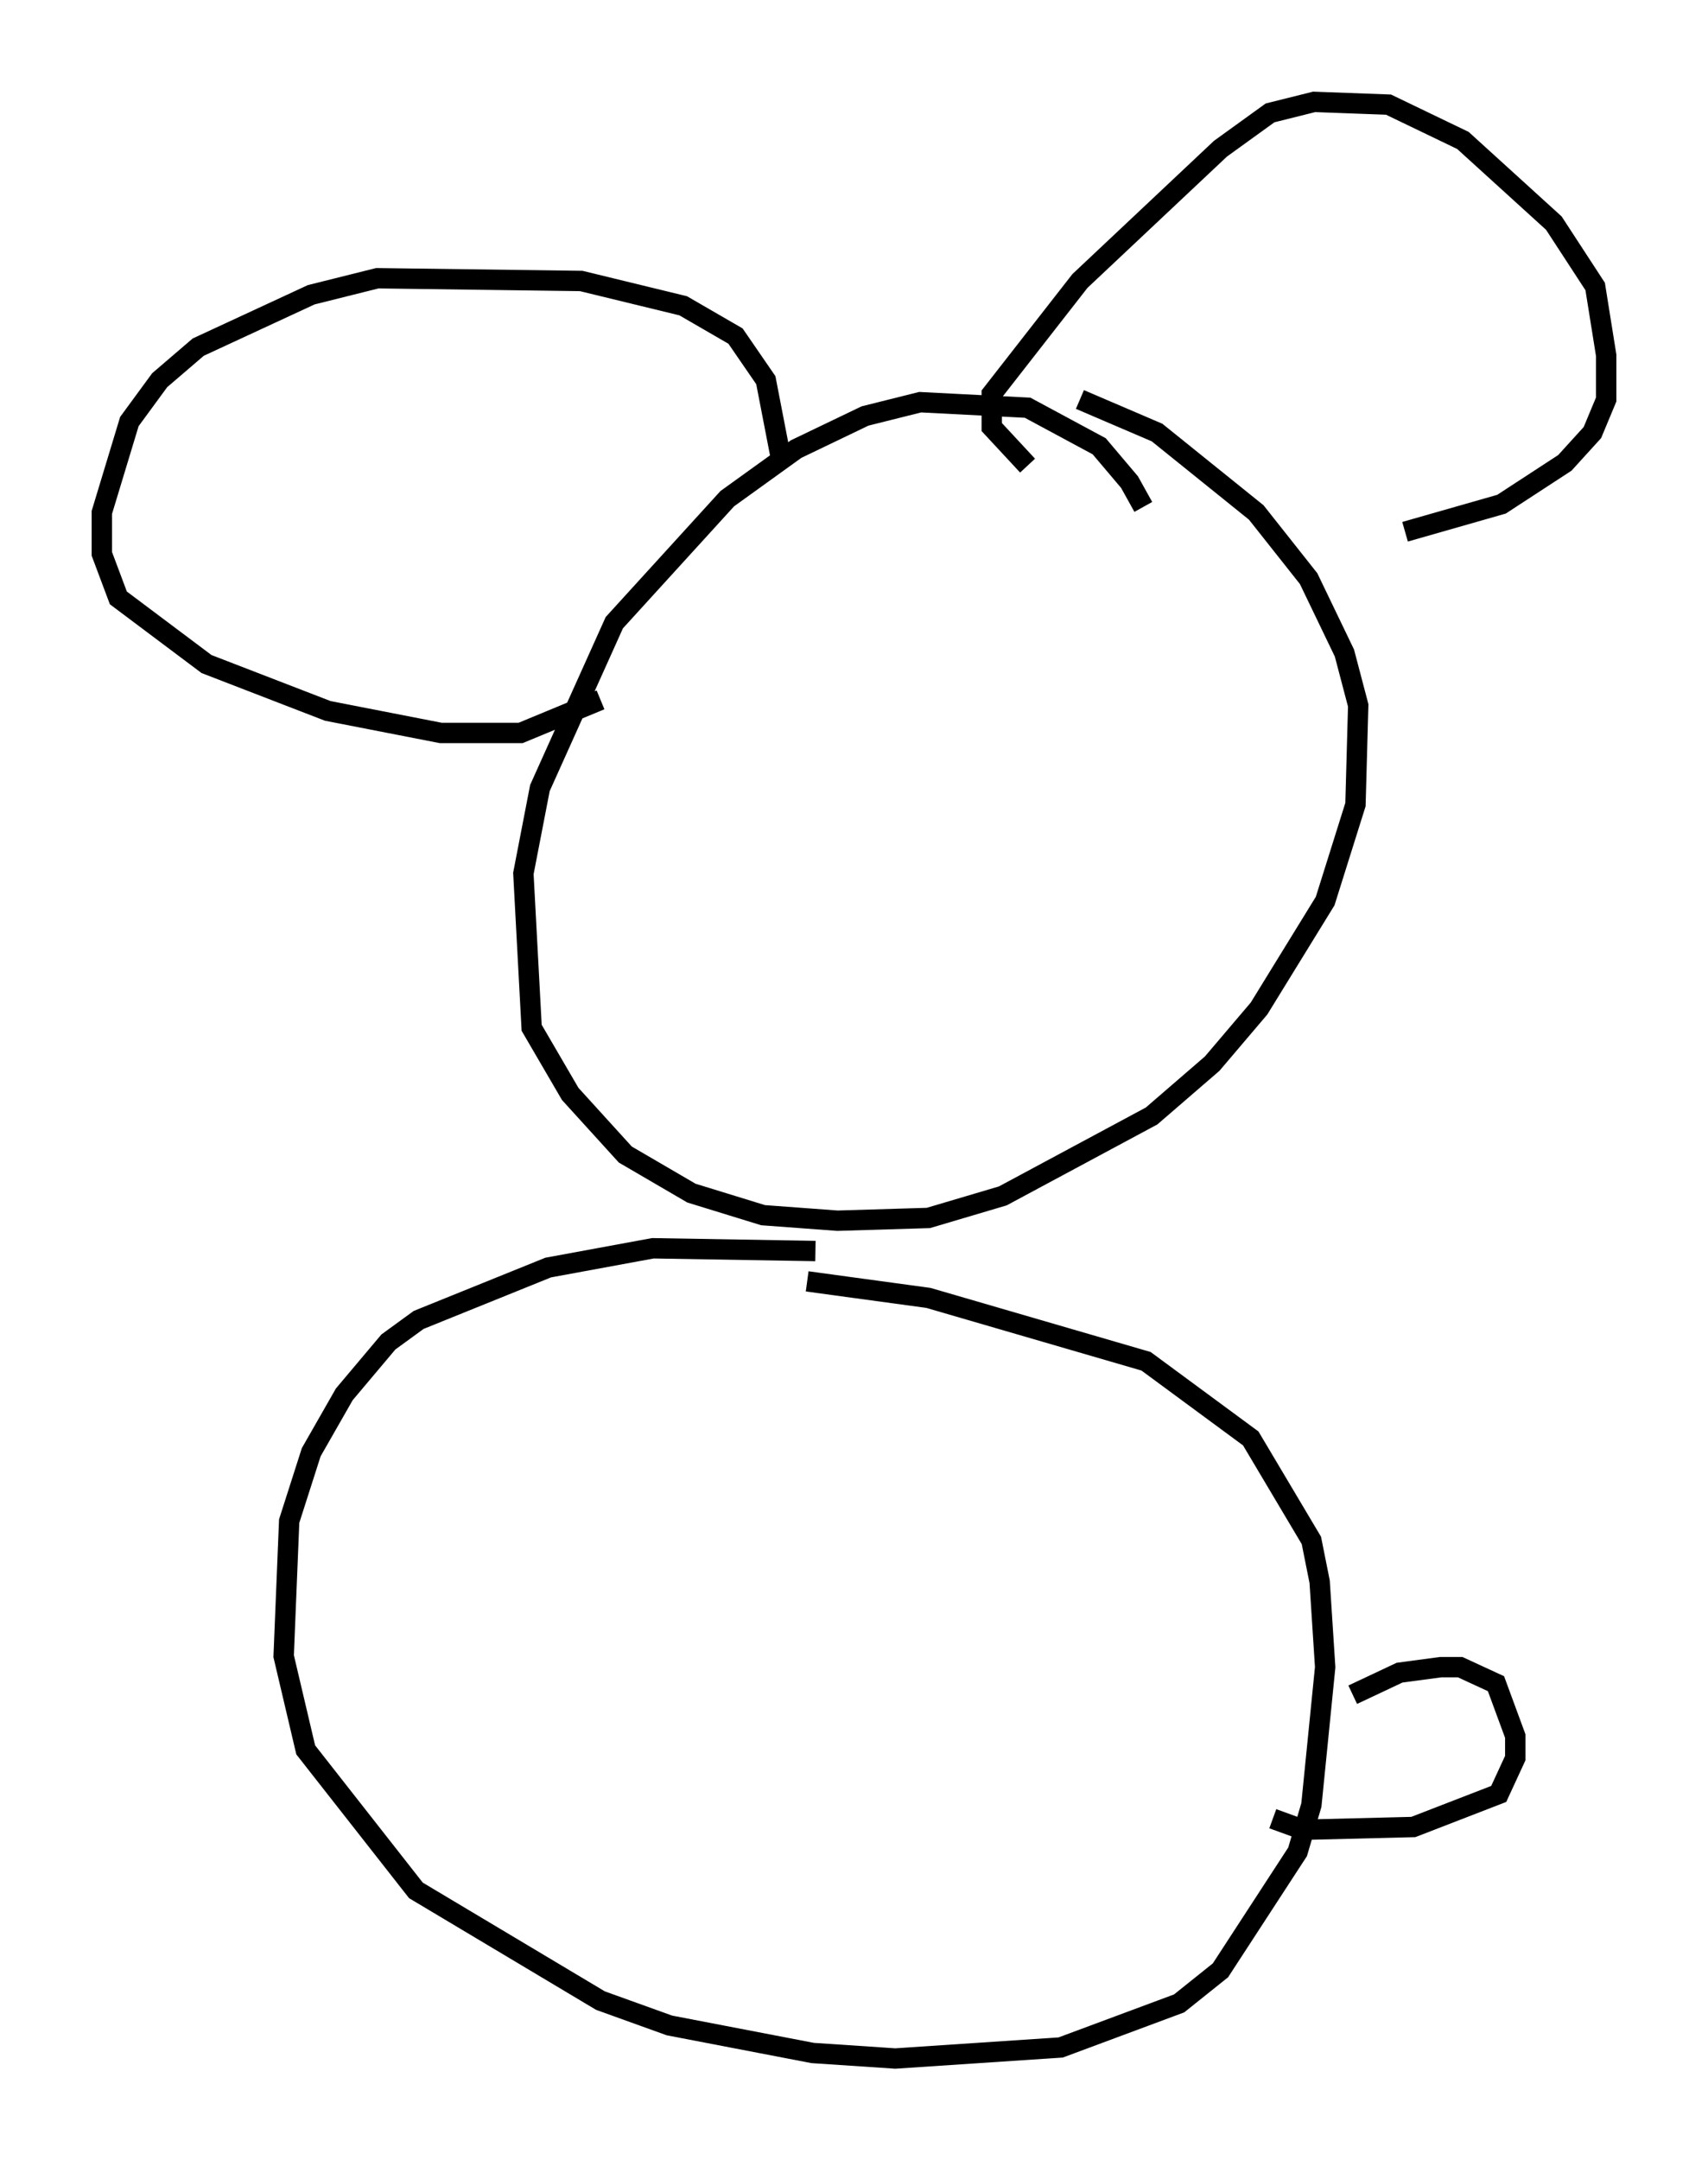<?xml version="1.0" encoding="utf-8" ?>
<svg baseProfile="full" height="106.075" version="1.1" width="83.883" xmlns="http://www.w3.org/2000/svg" xmlns:ev="http://www.w3.org/2001/xml-events" xmlns:xlink="http://www.w3.org/1999/xlink"><defs /><rect fill="white" height="106.075" width="83.883" x="0" y="0" /><path d="M56.556, 27.327 m-0.406, -2.436 l-0.677, -1.218 -1.488, -1.759 l-3.518, -1.894 -5.277, -0.271 l-2.706, 0.677 -3.383, 1.624 l-3.383, 2.436 -5.548, 6.089 l-3.654, 8.119 -0.812, 4.195 l0.406, 7.578 1.894, 3.248 l2.706, 2.977 3.248, 1.894 l3.518, 1.083 3.654, 0.271 l4.465, -0.135 3.654, -1.083 l7.307, -3.924 2.977, -2.571 l2.3, -2.706 3.248, -5.277 l1.488, -4.736 0.135, -4.871 l-0.677, -2.571 -1.759, -3.654 l-2.571, -3.248 -4.871, -3.924 l-3.789, -1.624 m-2.571, 3.248 l-1.759, -1.894 0.0, -1.624 l4.33, -5.548 6.901, -6.495 l2.436, -1.759 2.165, -0.541 l3.654, 0.135 3.654, 1.759 l4.465, 4.059 2.03, 3.112 l0.541, 3.383 0.0, 2.165 l-0.677, 1.624 -1.353, 1.488 l-3.112, 2.03 -4.736, 1.353 m-30.582, -3.248 l-0.812, -4.195 -1.488, -2.165 l-2.571, -1.488 -5.007, -1.218 l-10.013, -0.135 -3.248, 0.812 l-5.548, 2.571 -1.894, 1.624 l-1.488, 2.03 -1.353, 4.465 l0.0, 2.03 0.812, 2.165 l4.33, 3.248 5.954, 2.3 l5.548, 1.083 3.924, 0.0 l3.924, -1.624 m10.555, 27.063 l-7.984, -0.135 -5.142, 0.947 l-6.36, 2.571 -1.488, 1.083 l-2.165, 2.571 -1.624, 2.842 l-1.083, 3.383 -0.271, 6.631 l1.083, 4.601 5.413, 6.901 l9.066, 5.413 3.383, 1.218 l7.036, 1.353 4.059, 0.271 l8.119, -0.541 5.819, -2.165 l2.03, -1.624 3.789, -5.819 l0.677, -2.3 0.677, -6.766 l-0.271, -4.195 -0.406, -2.03 l-2.977, -5.007 -5.142, -3.789 l-10.69, -3.112 -5.954, -0.812 m26.793, 20.297 l2.3, -1.083 2.03, -0.271 l0.947, 0.0 1.759, 0.812 l0.947, 2.571 0.0, 1.083 l-0.812, 1.759 -4.195, 1.624 l-5.413, 0.135 -1.488, -0.541 " fill="none" stroke="black" stroke-width="1" /></svg>